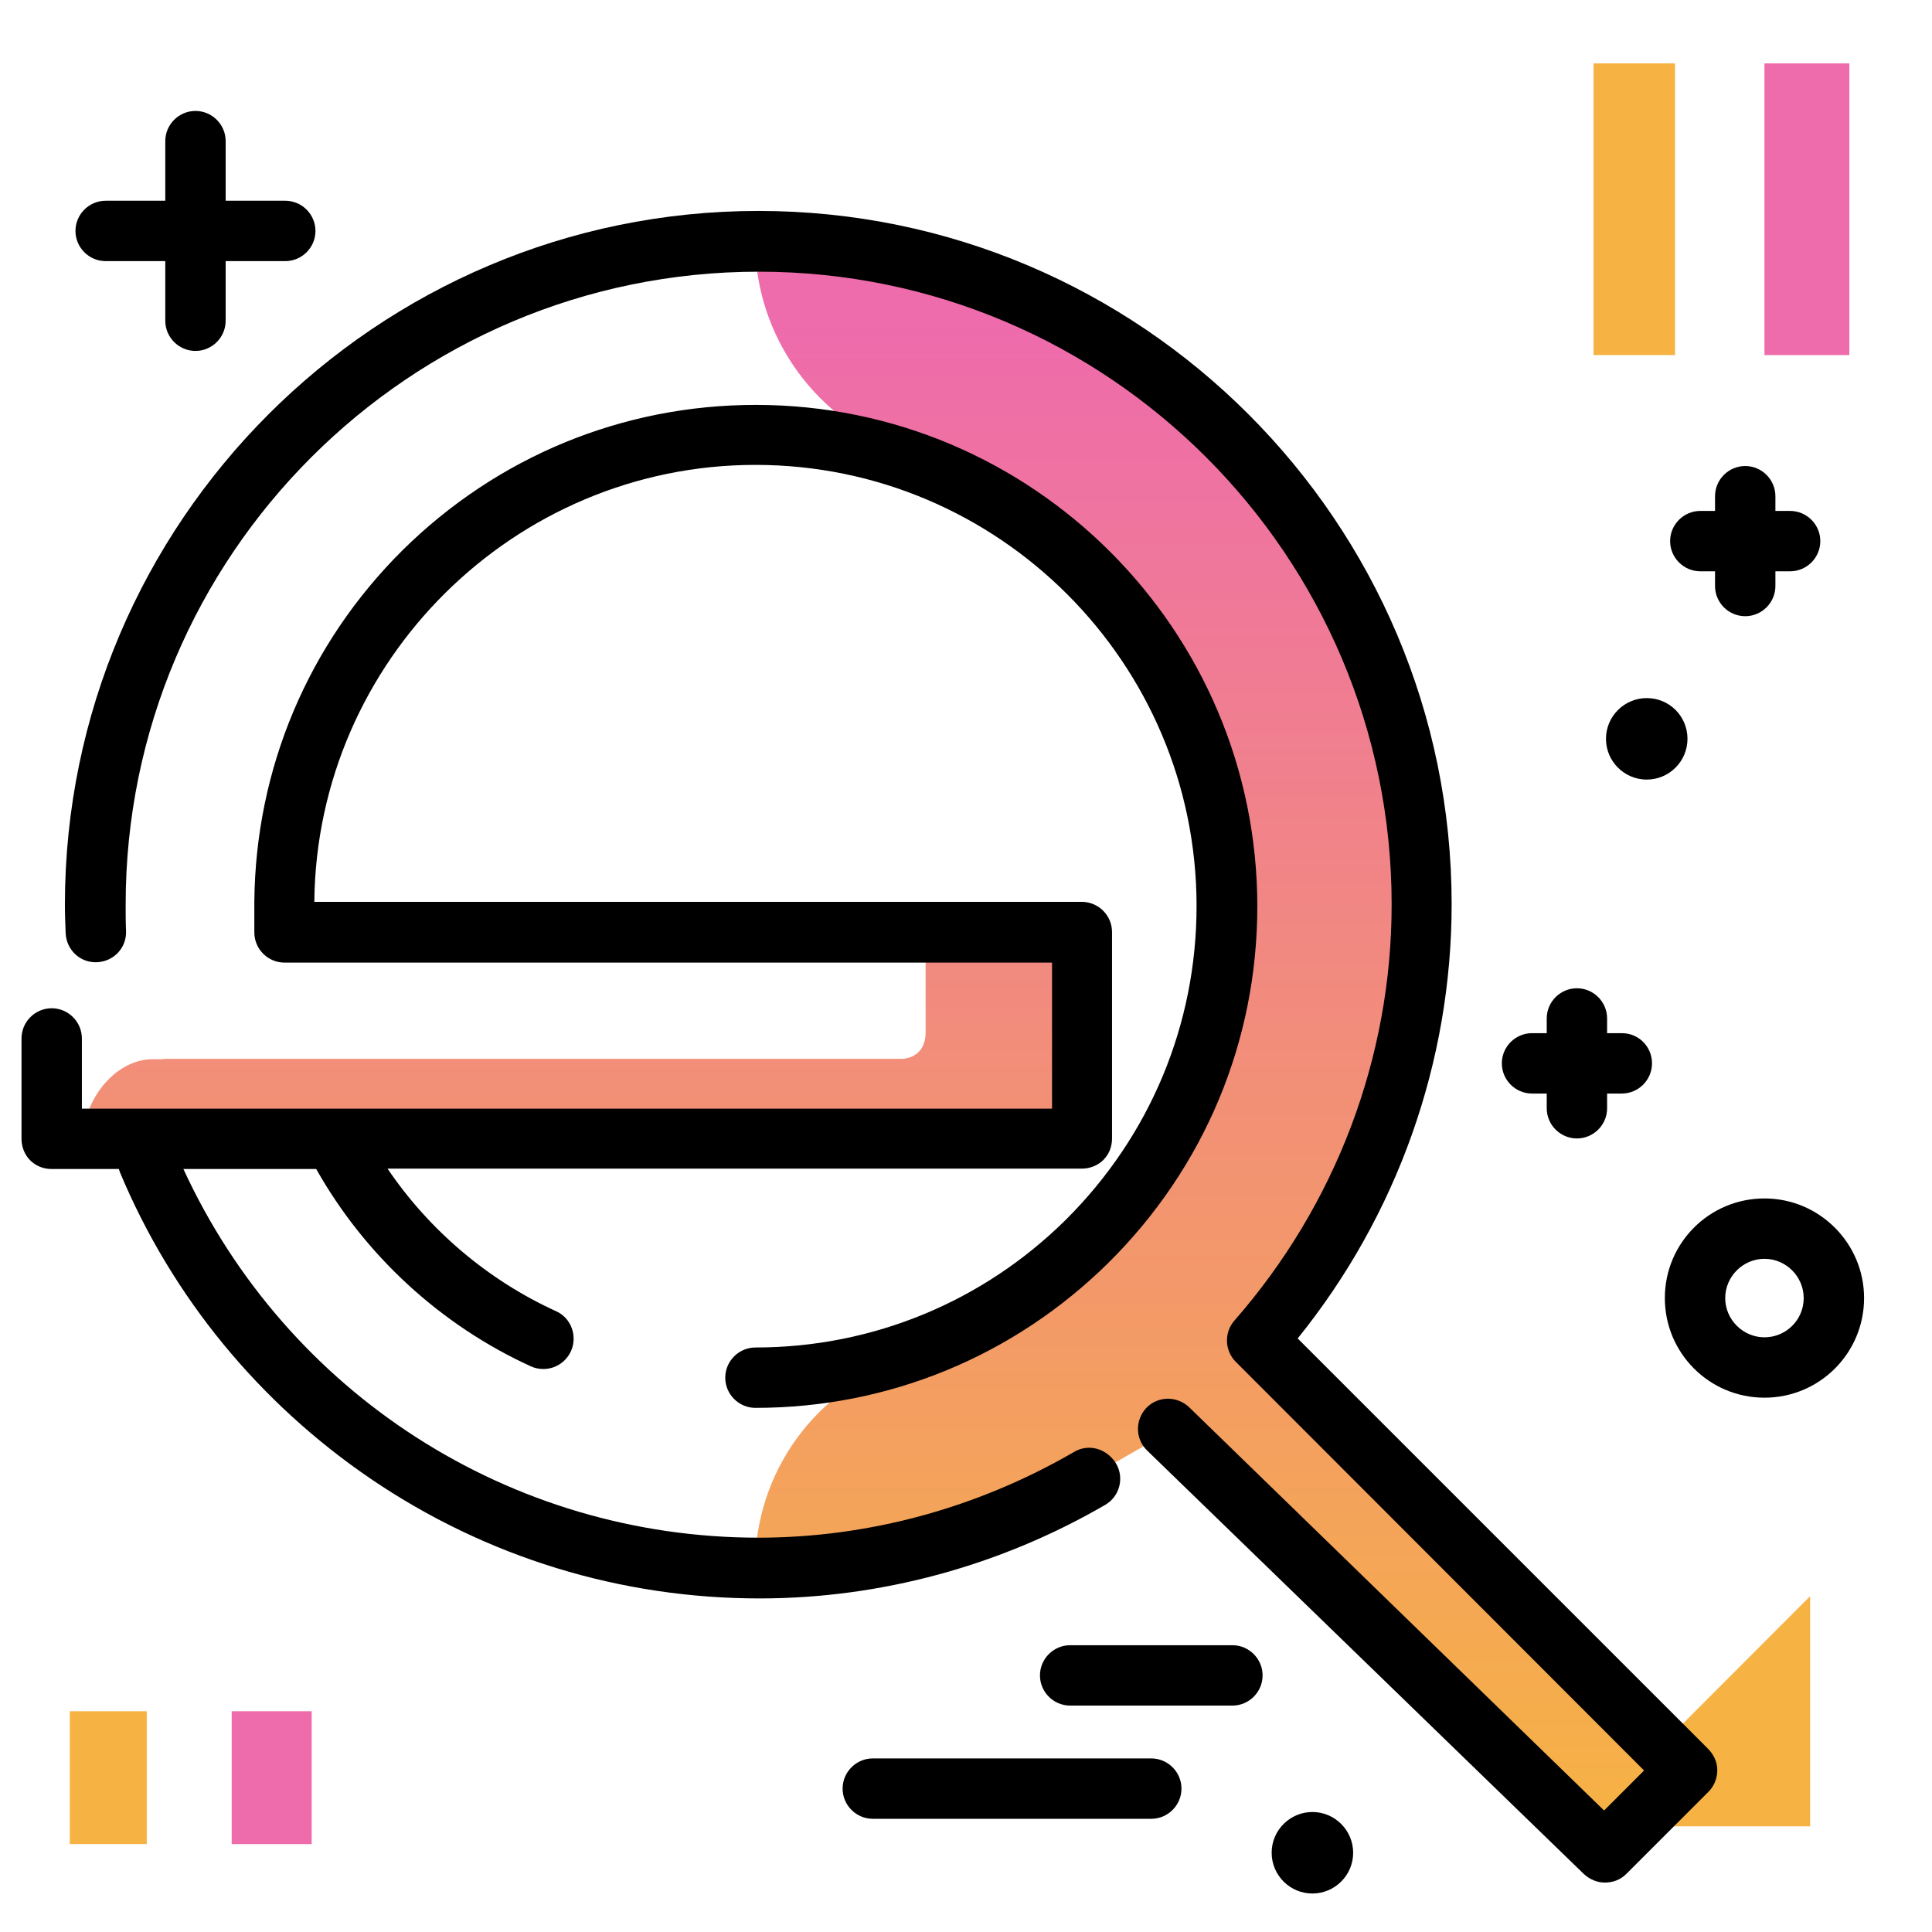 <svg version="1.1" id="Layer_1" xmlns="http://www.w3.org/2000/svg" xmlns:xlink="http://www.w3.org/1999/xlink" x="0px" y="0px" viewBox="0 0 512 512" enable-background="new 0 0 512 512" xml:space="preserve">
<g>
	<path fill="#EE6BAC" class="secondary-color" d="M82.6,453.5v35.2H61.4v-35.2H82.6z M467.6,16.8v77.3h22.5V16.8H467.6z"></path>
	<path fill="#F6B343" class="primary-color" d="M479.7,423V484h-60.9L479.7,423z M18.5,488.7h20.4v-35.2H18.5V488.7z M443.9,16.8h-21.6v77.3h21.6V16.8z"></path>
</g>
<path d="M437.8,281.8c0,4.4-3.6,8-8,8h-3.9v3.9c0,4.4-3.6,8-8,8s-8-3.6-8-8v-3.9h-3.9c-4.4,0-8-3.6-8-8s3.6-8,8-8h3.9v-3.9
	c0-4.4,3.6-8,8-8s8,3.6,8,8v3.9h3.9C434.3,273.8,437.8,277.4,437.8,281.8z M326.6,436h-43c-4.4,0-8,3.6-8,8s3.6,8,8,8h43
	c4.4,0,8-3.6,8-8S331,436,326.6,436z M305.1,466h-73.8c-4.4,0-8,3.6-8,8s3.6,8,8,8h73.8c4.4,0,8-3.6,8-8S309.5,466,305.1,466z
	 M436.4,206.6c5.9,0,10.8-4.8,10.8-10.8s-4.8-10.8-10.8-10.8c-5.9,0-10.8,4.8-10.8,10.8S430.5,206.6,436.4,206.6z M347.8,480.2
	c-5.9,0-10.8,4.8-10.8,10.8c0,5.9,4.8,10.8,10.8,10.8c5.9,0,10.8-4.8,10.8-10.8C358.6,485.1,353.8,480.2,347.8,480.2z M75.6,53.2
	H59.8V37.4c0-4.4-3.6-8-8-8s-8,3.6-8,8v15.8H28c-4.4,0-8,3.6-8,8s3.6,8,8,8h15.8V85c0,4.4,3.6,8,8,8s8-3.6,8-8V69.2h15.8
	c4.4,0,8-3.6,8-8S80,53.2,75.6,53.2z M450.6,151.4h3.9v3.9c0,4.4,3.6,8,8,8s8-3.6,8-8v-3.9h3.9c4.4,0,8-3.6,8-8s-3.6-8-8-8h-3.9
	v-3.9c0-4.4-3.6-8-8-8s-8,3.6-8,8v3.9h-3.9c-4.4,0-8,3.6-8,8S446.2,151.4,450.6,151.4z M494,344c0,14.6-11.8,26.4-26.4,26.4
	s-26.4-11.8-26.4-26.4s11.8-26.4,26.4-26.4S494,329.5,494,344z M478,344c0-5.7-4.7-10.4-10.4-10.4s-10.4,4.7-10.4,10.4
	s4.7,10.4,10.4,10.4S478,349.8,478,344z"></path>
<linearGradient id="SVGID_1_" gradientUnits="userSpaceOnUse" x1="234.531" y1="488.099" x2="234.531" y2="85.425" class="gradient-element">
	<stop offset="0" class="primary-color-gradient" style="stop-color: #F6B343"></stop>
	<stop offset="1" class="secondary-color-gradient" style="stop-color: #EE6BAC"></stop>
</linearGradient>
<path fill="url(#SVGID_1_)" d="M447.1,469.1l-13.6,13.7c-3.3,3.3-8.6,3.3-12,0.1l-101.5-98.7c-4.2-4.1-10.6-4.8-15.6-1.7l-15.7,9
	c-25.8,15-55.6,23.8-87.6,23.8h-1c0-25.1,16.1-47.5,40.1-55c4.8-1.5,9.4-3.2,13.8-5.2l-4.8,0.4c0.5-0.1,1.1-0.1,1.6-0.2l3.7-1.8
	c0.4,0.2,0.8,0.5,1.2,0.8c42.6-19.8,70.7-62.5,70.7-114.3c0-57.5-34.7-103.7-85.3-120c-24.4-7.8-41-30.6-41-56.2v0h1
	c96.9,0,175.7,78.8,175.7,175.7c0,44.2-16.6,84.6-43.6,115.5L447.1,469.1z M287,247h-41.7l0,26.8c-0.1,5.9-4.7,6.7-6,6.8l-196,0v0.1
	l-2.8,0C30.3,280.7,22,291.8,22,302h265V247z"></path>
<path d="M455.1,469.1c0,2.1-0.8,4.2-2.3,5.7l-21.8,21.8c-1.6,1.6-3.6,2.3-5.7,2.3c-2,0-4-0.8-5.6-2.3L304,384.4
	c-3.2-3.1-3.2-8.1-0.2-11.3c3.1-3.2,8.1-3.2,11.3-0.2l110,106.9l10.6-10.6L327.5,360.9c-3-3-3.1-7.8-0.4-10.9
	c26.9-30.7,41.7-69.8,41.7-110.3c0-92.5-75.2-167.7-167.7-167.7S33.3,147.2,33.3,239.7c0,2.3,0,4.7,0.1,7c0.2,4.4-3.2,8.1-7.7,8.3
	c-4.4,0.2-8.1-3.2-8.3-7.7c-0.1-2.5-0.2-5.1-0.2-7.7C17.3,138.4,99.7,55.9,201,55.9c101.3,0,183.7,82.4,183.7,183.7
	c0,41.8-14.4,82.4-40.8,115.1l108.7,108.7C454.2,465,455.1,467,455.1,469.1z M284.6,384.8c-25.5,14.8-54.4,22.7-83.6,22.7
	c-65.8,0-125-38.2-152.4-97.7l35.2,0c12.9,22.9,33,41.4,56.9,52.3c1.1,0.5,2.2,0.7,3.3,0.7c3,0,5.9-1.7,7.3-4.7
	c1.8-4,0.1-8.8-3.9-10.6c-18-8.2-33.6-21.4-44.7-37.8l41.2,0l142.8,0c2.1,0,4.2-0.8,5.7-2.3c1.5-1.5,2.3-3.5,2.3-5.7V247
	c0-4.4-3.6-8-8-8c0,0,0,0,0,0l-203.4,0c0.6-63.9,53-115.8,116.9-115.8c64.5,0,116.9,52.5,116.9,116.9c0,31.4-12.3,60.9-34.6,83.1
	c-22,21.8-51.3,33.9-82.3,33.9c-4.4,0-8,3.6-8,8s3.6,8,8,8c35.3,0,68.5-13.7,93.6-38.5c25.4-25.2,39.4-58.7,39.4-94.4
	c0-73.3-59.6-132.9-132.9-132.9c-35.3,0-68.5,13.7-93.6,38.5c-25,24.8-39,57.9-39.3,93.2c0,0.4,0,7.7,0,8.1c0,4.4,3.6,8,8,8h123.3
	l80.1,0v38.7l-134.8,0l-122.3,0v-18.6c0-4.4-3.6-8-8-8s-8,3.6-8,8v26.6c0,2.1,0.8,4.2,2.3,5.7c1.5,1.5,3.5,2.3,5.7,2.3l17.8,0
	c0.1,0.3,0.2,0.6,0.3,0.9c13.8,33,36.9,61.1,66.6,81.3c30.5,20.7,66.1,31.6,102.9,31.6c32,0,63.7-8.6,91.6-24.8
	c3.8-2.2,5.1-7.1,2.9-10.9C293.3,383.8,288.4,382.5,284.6,384.8z"></path>
</svg>